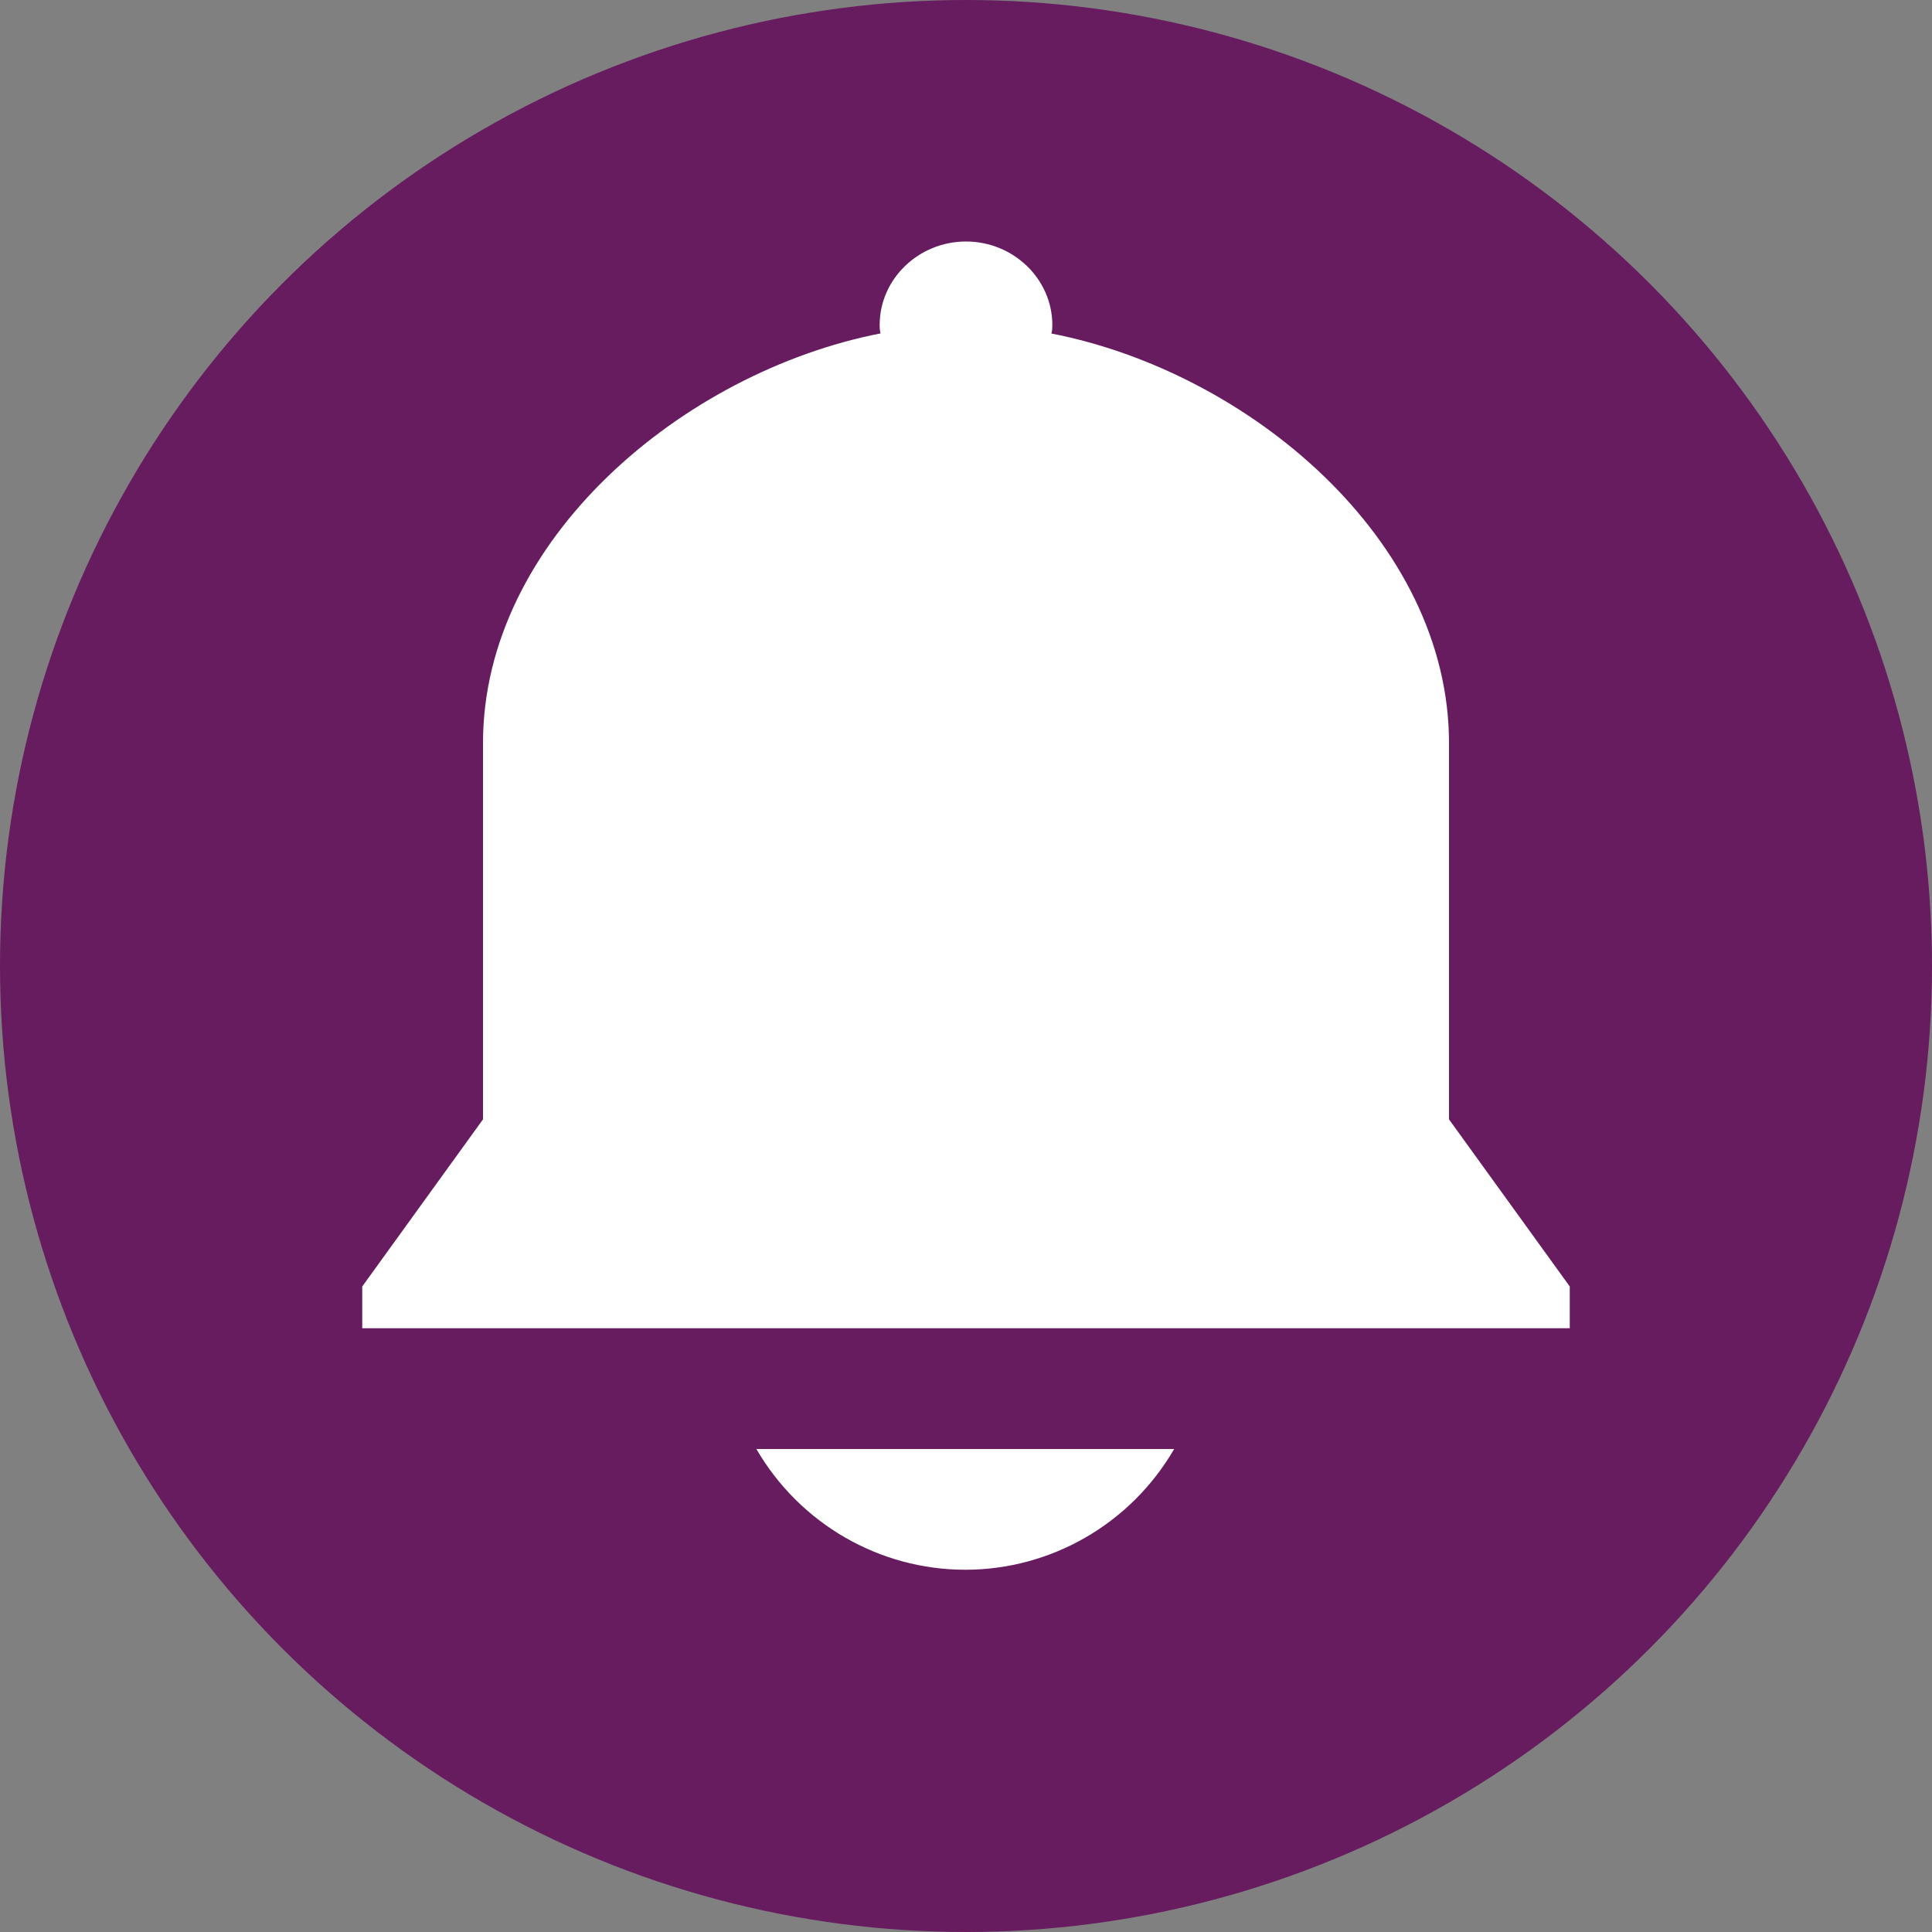 <svg xmlns="http://www.w3.org/2000/svg" width="16" height="16" x="0" y="0" version="1.1" xml:space="preserve">
 <rect width="100%" height="100%" fill="#808080" stroke="none"/>
 <path style="fill:none" d="m 40.404,-70.312 a 20.426,20.426 0 1 1 40.154,-7.522 20.426,20.426 0 1 1 -40.154,7.522 z"/>
 <circle style="fill:#671c60" cx="8" cy="8" r="8"/>
 <path style="fill:#ffffff" d="M 8,2 C 7.607,2 7.285,2.311 7.285,2.691 c 0,0.021 6.13e-4,0.05 0.008,0.07 C 5.657,3.08 4,4.472 4,6.154 V 9.27 L 3,10.654 V 11 H 4.428 11.572 13 V 10.654 L 12,9.27 V 7.539 6.154 C 12,4.472 10.343,3.08 8.707,2.762 c 0.007,-0.021 0.008,-0.05 0.008,-0.07 C 8.715,2.311 8.393,2 8,2 Z M 6.264,12 c 0.36,0.62 1.02,1 1.73,1 0.71,0 1.37,-0.38 1.73,-1 z"/>
</svg>
